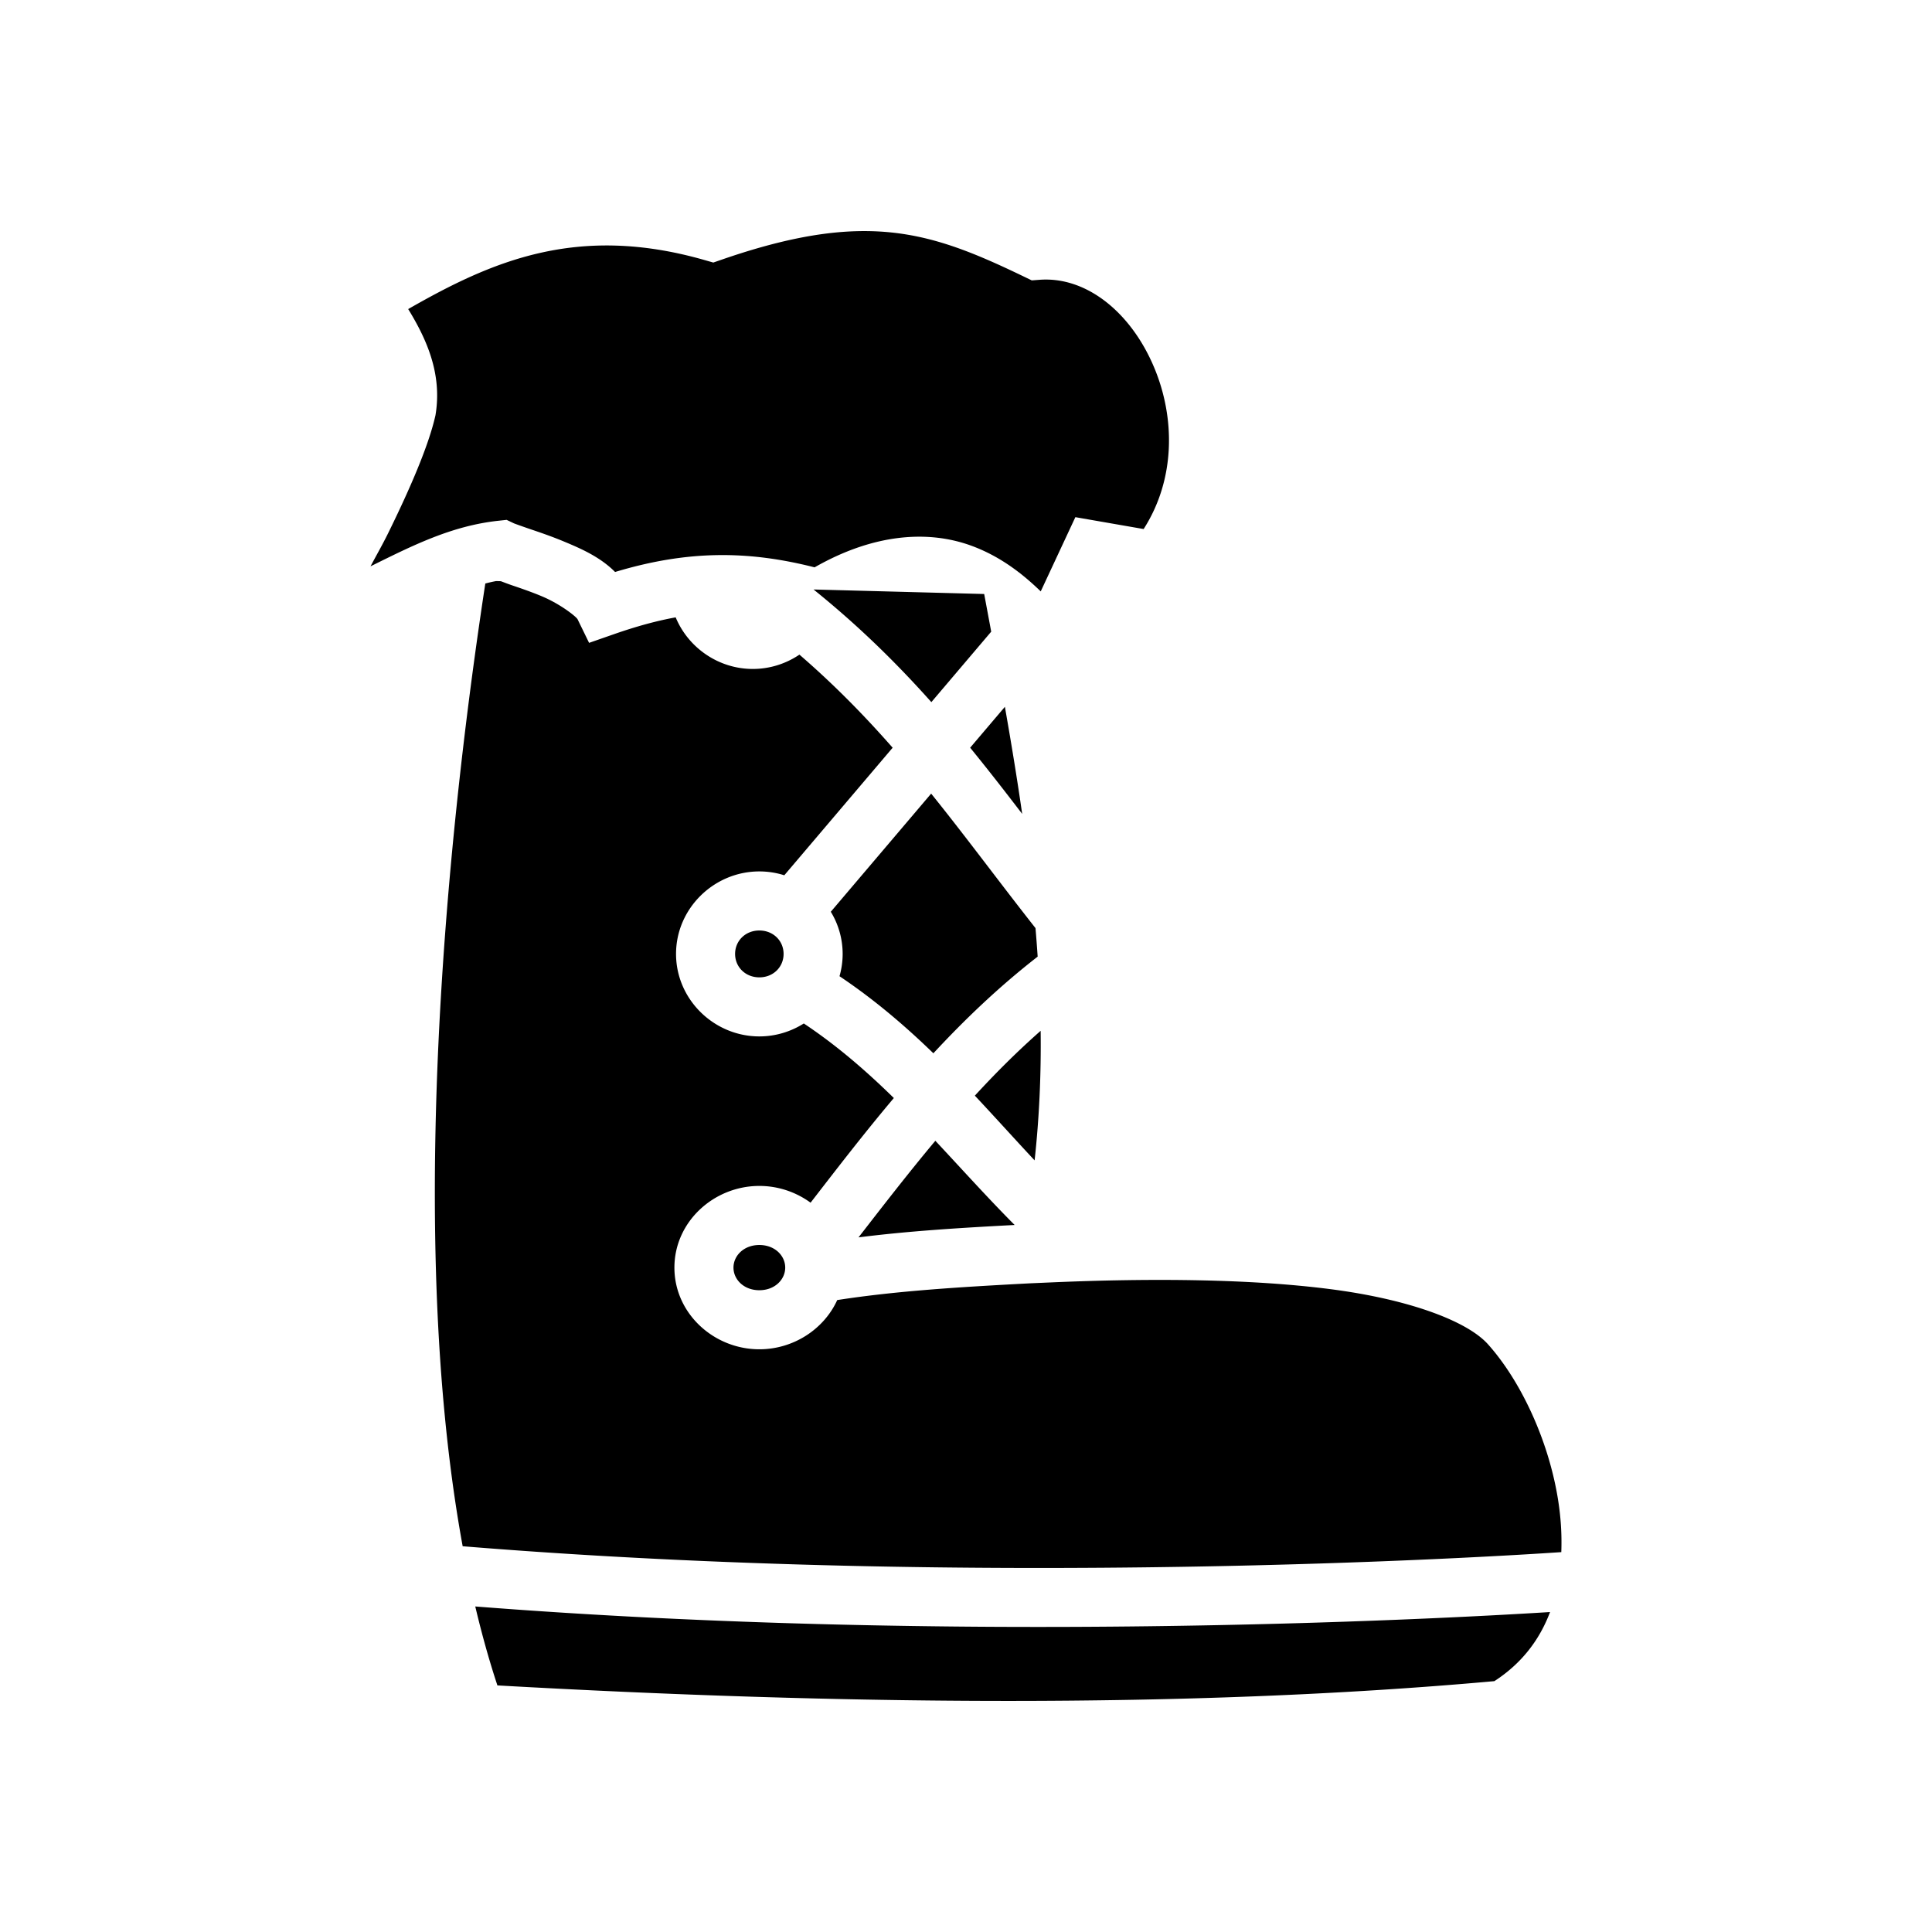 <svg xmlns="http://www.w3.org/2000/svg" width="100%" height="100%" viewBox="0 0 588.8 588.8"><path fill="currentColor" d="M264.525 70.432a84.287 84.287 0 0 0-3.51 0.026c-11.4 0.318-24.464 2.935-40.945 8.63l-2.682 0.926-2.726-0.777c-38.965-11.123-65.026 0.52-90.262 14.957 5.557 9.074 10.35 19.569 8.365 32.049l-0.045 0.29-0.066 0.286c-2.043 9.01-7.64 22.012-14.363 35.676-1.723 3.502-3.57 6.712-5.37 10.1 12.791-6.326 24.681-12.344 38.95-13.885l2.53-0.274 2.302 1.094c-0.018-0.008 2.436 0.899 5.261 1.853 2.826 0.955 6.331 2.16 9.977 3.68 5.207 2.172 10.979 4.697 15.512 9.256 22.303-6.732 40.75-6.51 60.802-1.414 18.213-10.407 34.866-11.39 47.99-6.512 8.553 3.178 15.291 8.373 20.93 13.842l10.557-22.625 20.805 3.62c9.72-15.164 9.644-33.821 3.234-49.167-7.012-16.786-20.608-27.857-34.928-26.795l-2.404 0.178-2.172-1.047c-16.758-8.082-30.442-13.73-47.742-13.967zM151.191 177.088a44.845 44.845 0 0 0-3.287 0.745c-7.307 47.909-26.314 187.24-6.9 293.404 158.558 12.92 313.945 3.207 334.82 1.793 0.099-2.715 0.066-5.485-0.121-8.313-1.354-20.44-10.822-42.312-22.235-55.045-6.318-7.049-23.99-13.695-48.029-16.789-24.04-3.094-54.057-3.4-85.057-2.056l-6.337 0.275c-21.183 1.115-40.742 2.29-58.89 5.111-4.051 8.895-13.356 14.998-23.735 14.998-13.904 0-25.885-10.947-25.885-24.892s11.981-24.89 25.885-24.89c5.778 0 11.22 1.896 15.613 5.107 8.084-10.448 16.365-21.222 25.375-31.897-8.386-8.22-17.33-15.993-27.44-22.722-3.941 2.49-8.595 3.943-13.548 3.943-13.842 0-25.39-11.288-25.39-25.14 0-13.854 11.548-25.141 25.39-25.141 2.64 0 5.194 0.413 7.603 1.174l33.02-38.875c-8.516-9.7-17.736-19.149-28.409-28.37-4.074 2.75-8.973 4.364-14.2 4.364-10.517 0-19.703-6.518-23.513-15.723-5.762 1.045-11.908 2.718-18.841 5.137l-7.551 2.634-3.504-7.189c-0.353-0.723-5.078-4.58-11.012-7.055-2.967-1.237-6.073-2.315-8.81-3.24-1.348-0.455-2.457-0.895-3.582-1.31l-1.43-0.038z m96.748 2.565c13.9 11.186 25.49 22.656 35.904 34.33l18.24-21.475c-0.711-3.822-1.422-7.642-2.142-11.478l-52.002-1.377z m58.313 35.754l-10.586 12.463c5.451 6.674 10.675 13.403 15.857 20.174-1.556-10.837-3.35-21.714-5.271-32.637z m-22.471 26.455l-30.586 36.012a24.652 24.652 0 0 1 3.613 12.845c0 2.354-0.34 4.63-0.96 6.793 10.699 7.168 20.067 15.208 28.613 23.489 9.55-10.298 19.972-20.277 31.78-29.457a476.305 476.305 0 0 0-0.661-8.694c-11.152-14.168-21.175-27.806-31.8-40.988z m-52.361 41.717c-4.261 0-7.39 3.165-7.39 7.14 0 3.976 3.129 7.14 7.39 7.14 4.26 0 7.388-3.164 7.388-7.14 0-3.975-3.128-7.14-7.388-7.14z m85.732 30.572c-7.128 6.278-13.756 12.912-20.057 19.762 6.337 6.753 12.324 13.432 18.213 19.724 1.44-13.148 2-26.304 1.844-39.486z m-32.096 33.514c-8.101 9.677-15.774 19.602-23.41 29.44 15.249-1.938 31.118-2.91 47.58-3.776-8.238-8.276-16.088-17.033-24.17-25.664z m-53.636 31.763c-4.748 0-7.885 3.282-7.885 6.89 0 3.61 3.137 6.893 7.885 6.893 4.747 0 7.884-3.283 7.884-6.892 0-3.609-3.137-6.89-7.884-6.89z m-86.577 110.164c1.968 8.31 4.2 16.358 6.746 24.059 103.476 5.837 209.68 7.195 303.832-1.3 8.328-5.386 13.8-12.612 16.975-21.06-36.35 2.27-180.346 9.84-327.553-1.699z" /></svg>